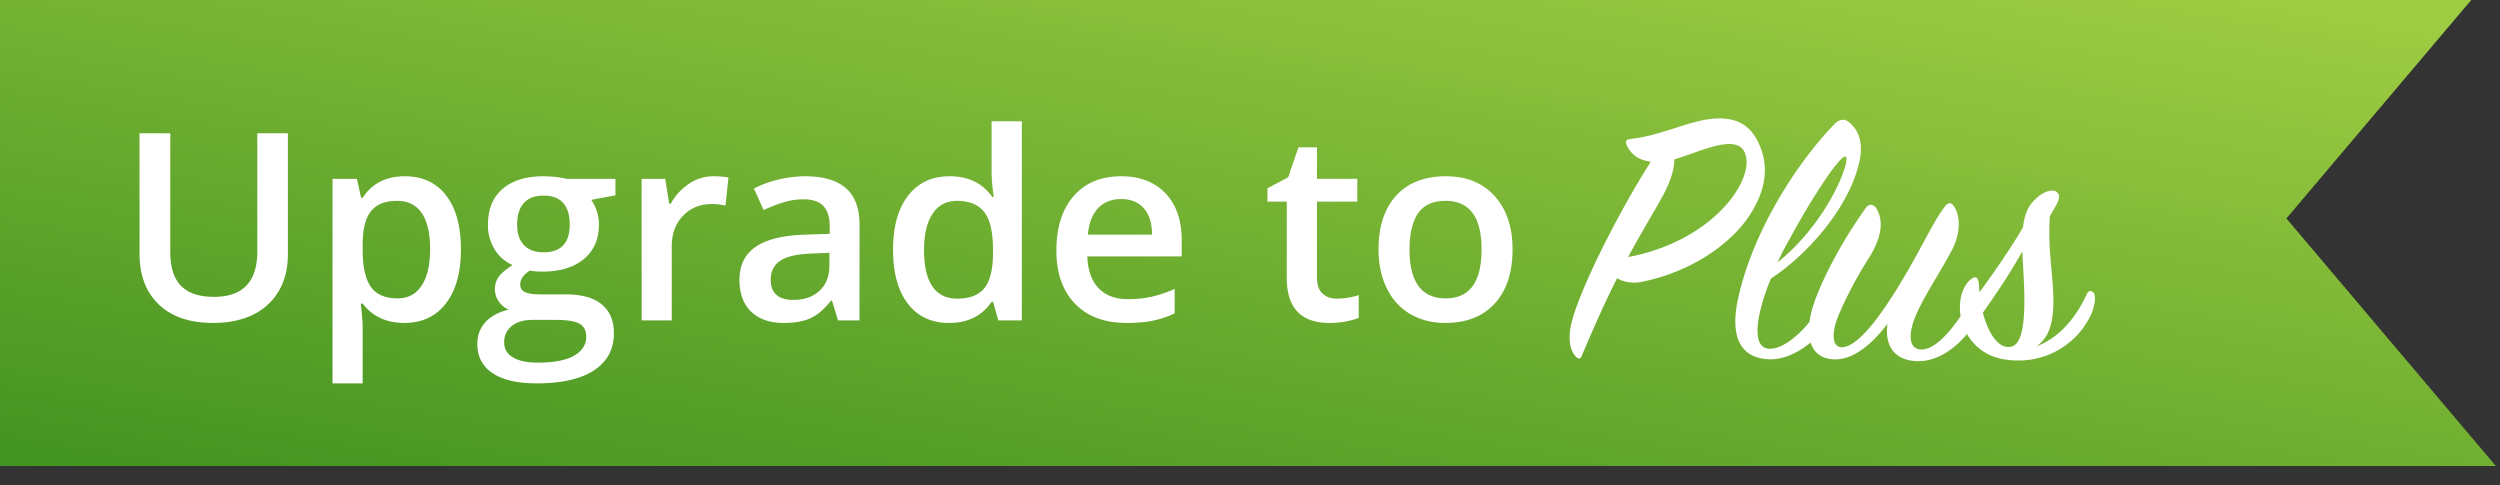 <svg xmlns="http://www.w3.org/2000/svg" width="103" height="20" viewBox="0 0 103 20">
    <rect x="0" y="0" width="103" height="20" fill="#333333" stroke="none"/>
    <defs>
        <linearGradient id="a" x1="90.881%" x2="0%" y1="0%" y2="100%">
            <stop offset="0%" stop-color="#9ECC42"/>
            <stop offset="100%" stop-color="#429321"/>
        </linearGradient>
    </defs>
    <g fill="none" fill-rule="evenodd">
        <path fill="url(#a)" d="M101.815 0L94.2 9l8.63 10.2H0V0h101.815z"/>
        <path fill="#FFF" d="M11.861 5.49v4.989c0 .57-.122 1.068-.366 1.495a2.442 2.442 0 0 1-1.06.986c-.463.23-1.015.345-1.659.345-.956 0-1.7-.253-2.23-.759-.531-.506-.797-1.202-.797-2.088V5.49h1.266v4.878c0 .636.147 1.106.443 1.408.295.303.749.454 1.36.454 1.189 0 1.783-.624 1.783-1.872V5.49h1.26zm4.799 7.815c-.738 0-1.311-.265-1.72-.796h-.073c.05.492.074.791.074.897v2.389H13.7V7.368h1.003c.028.109.086.369.174.78h.063c.387-.59.967-.886 1.74-.886.728 0 1.295.264 1.7.791.407.527.61 1.268.61 2.22 0 .953-.207 1.697-.62 2.23-.413.535-.983.802-1.711.802zm-.3-5.03c-.493 0-.852.144-1.079.432-.227.288-.34.749-.34 1.382v.184c0 .71.112 1.225.337 1.543.225.318.593.477 1.102.477.43 0 .76-.176.992-.527.232-.352.348-.853.348-1.503 0-.654-.115-1.149-.345-1.485-.23-.336-.57-.503-1.016-.503zm8.996-.907v.68l-.997.184a1.79 1.79 0 0 1 .316 1.023c0 .602-.207 1.074-.622 1.419-.415.345-.986.517-1.714.517-.186 0-.355-.014-.506-.042-.267.165-.4.358-.4.58 0 .133.062.233.187.3.124.067.354.1.688.1h1.018c.643 0 1.132.138 1.466.412.334.274.5.67.5 1.186 0 .661-.272 1.171-.817 1.53-.545.358-1.332.538-2.362.538-.795 0-1.401-.141-1.82-.422-.418-.282-.627-.682-.627-1.203 0-.358.113-.66.34-.904.227-.244.544-.414.952-.509a.931.931 0 0 1-.409-.34.859.859 0 0 1-.16-.493c0-.218.06-.403.184-.554.123-.151.306-.3.548-.448a1.624 1.624 0 0 1-.735-.636 1.87 1.87 0 0 1-.282-1.03c0-.633.199-1.124.598-1.472.4-.348.968-.522 1.706-.522.165 0 .338.012.52.034.18.023.317.047.408.072h2.02zm-4.583 6.739c0 .267.12.473.361.617.241.144.58.216 1.016.216.675 0 1.177-.096 1.508-.29.33-.193.496-.45.496-.77 0-.253-.091-.433-.272-.54-.181-.107-.518-.161-1.01-.161h-.939c-.355 0-.637.083-.846.25a.821.821 0 0 0-.314.678zm.533-4.852c0 .366.094.647.282.844.188.197.458.296.81.296.717 0 1.075-.384 1.075-1.15 0-.38-.089-.672-.266-.878-.178-.206-.447-.309-.81-.309-.358 0-.63.102-.814.306-.185.204-.277.501-.277.891zm8.09-1.993c.249 0 .455.018.616.053l-.121 1.155a2.342 2.342 0 0 0-.548-.064c-.496 0-.898.162-1.205.486-.308.323-.462.743-.462 1.26V13.2h-1.24V7.368h.971l.164 1.028h.063a2.31 2.31 0 0 1 .757-.828 1.799 1.799 0 0 1 1.004-.306zm5.13 5.938l-.247-.812h-.043c-.28.355-.564.597-.849.725-.284.128-.65.192-1.097.192-.573 0-1.02-.154-1.342-.464-.321-.309-.482-.747-.482-1.313 0-.6.223-1.054.67-1.36.446-.306 1.126-.473 2.04-.501l1.008-.032v-.311c0-.373-.087-.651-.261-.836-.174-.184-.444-.277-.81-.277-.299 0-.585.044-.86.132a6.487 6.487 0 0 0-.79.311l-.401-.886c.316-.165.662-.29 1.039-.377a4.78 4.78 0 0 1 1.065-.129c.742 0 1.301.162 1.68.485.377.324.566.832.566 1.524V13.2h-.886zm-1.845-.844c.45 0 .81-.125 1.083-.377.273-.251.409-.604.409-1.057v-.506l-.749.031c-.583.021-1.008.119-1.273.293-.266.174-.398.44-.398.799 0 .26.077.461.232.604.154.142.386.213.696.213zm6.428.95c-.728 0-1.296-.264-1.703-.792-.408-.527-.612-1.267-.612-2.22 0-.956.206-1.7.62-2.233.413-.533.985-.799 1.716-.799.766 0 1.35.283 1.75.85h.064a7.429 7.429 0 0 1-.09-.992V4.995H42.1V13.2h-.97l-.216-.765h-.059c-.397.58-.979.87-1.745.87zm.332-1.002c.51 0 .88-.144 1.113-.43.232-.287.351-.752.358-1.395v-.174c0-.735-.119-1.257-.358-1.566-.24-.31-.614-.464-1.123-.464-.436 0-.772.176-1.008.53-.235.353-.353.857-.353 1.51 0 .647.114 1.14.343 1.48.228.339.571.509 1.028.509zm6.977 1.001c-.907 0-1.616-.264-2.128-.793-.511-.53-.767-1.258-.767-2.186 0-.953.237-1.702.712-2.247.474-.544 1.127-.817 1.956-.817.77 0 1.378.234 1.825.701.446.468.67 1.111.67 1.93v.67h-3.887c.018.566.17 1.001.459 1.305.288.305.694.457 1.218.457.345 0 .665-.033.962-.098.297-.065.616-.173.958-.324v1.007a3.805 3.805 0 0 1-.918.306c-.31.06-.663.09-1.06.09zm-.227-5.104c-.394 0-.71.125-.946.374-.238.25-.38.614-.425 1.092h2.647c-.007-.482-.123-.847-.348-1.094-.225-.248-.534-.372-.928-.372zm8.88 4.103c.303 0 .605-.048.908-.143v.934c-.137.06-.314.11-.53.15-.216.04-.44.06-.673.06-1.174 0-1.761-.618-1.761-1.856V8.306h-.796v-.548l.854-.454.422-1.234h.765v1.298h1.66v.938h-1.66v3.122c0 .299.074.52.224.662.15.142.345.214.588.214zm7.246-2.03c0 .952-.244 1.696-.733 2.23-.488.534-1.169.801-2.04.801-.545 0-1.027-.123-1.445-.369-.419-.246-.74-.6-.965-1.06-.225-.46-.338-.995-.338-1.603 0-.945.243-1.684.728-2.215.485-.53 1.169-.796 2.051-.796.844 0 1.512.272 2.004.815.492.543.738 1.275.738 2.196zm-4.245 0c0 1.346.498 2.019 1.493 2.019.984 0 1.476-.673 1.476-2.02 0-1.332-.495-1.998-1.487-1.998-.52 0-.897.172-1.131.516-.234.345-.35.839-.35 1.482zM68.014 6.66c-.53-.063-.827-.328-.983-.656-.078-.171-.047-.265.156-.28 1.295-.14 2.465-.796 3.525-.843.796-.031 1.482.219 1.857 1.295.327.936.062 1.84-.468 2.668-.78 1.216-2.465 2.386-4.509 2.776-.358.063-.702 0-.967-.156-.437.858-.905 1.888-1.45 3.183-.063.156-.141.156-.25.047-.219-.234-.375-.702-.14-1.545.405-1.42 1.871-4.352 3.229-6.49zm6.537 6.607c.03-.238.09-.486.17-.726.344-1.03 1.14-2.559 2.153-3.978.125-.172.281-.156.406-.016.343.515.265 1.217-.296 2.106a15.97 15.97 0 0 0-1.217 2.293c-.328.765-.281 1.326.078 1.358.608.046 1.466-1.046 2.309-2.403.982-1.591 1.435-2.667 1.934-3.338.156-.219.265-.25.39-.094.234.281.359.967-.016 1.747-.343.702-1.123 1.872-1.482 2.668-.405.89-.343 1.544.219 1.513.493-.023 1.066-.613 1.579-1.369-.095-.584.037-1.203.418-1.517.187-.156.312-.093.327.156.016.125.016.25.031.375.64-.874 1.342-1.888 1.794-2.684.078-.608.234-.904.562-1.2.343-.313.702-.375.842-.235.156.156.078.328-.124.687-.063.093-.11.187-.172.296-.11 1.435.187 2.652.14 3.728-.03.609-.14 1.264-.702 1.638 1.046-.39 1.7-1.326 2.09-2.168.079-.172.235-.125.297 0 .063.14.047.546-.218 1.03a3.287 3.287 0 0 1-2.761 1.716c-.88.03-1.73-.19-2.263-1.09-.509.632-1.26 1.12-1.98 1.12-1.015 0-1.42-.639-1.295-1.544-.546.734-1.373 1.53-2.247 1.467-.516-.037-.799-.307-.918-.69-.47.383-1.073.706-1.703.69-1.076-.031-1.653-.78-1.294-2.465.577-2.714 2.355-5.538 3.946-7.192.234-.25.453-.28.671-.078.453.406.546.983.359 1.716-.484 1.92-2.23 3.791-3.62 4.696-.623 1.529-.795 2.824-.093 2.886.492.041 1.132-.43 1.686-1.099zm-7.473-2.676c.468-.874.904-1.591 1.31-2.309.437-.749.593-1.295.593-1.716 1.03-.296 2.59-1.108 2.917-.25.421 1.092-1.326 3.62-4.82 4.275zm6.162.218c2.137-1.731 3.01-4.227 2.808-4.352-.203-.125-1.358 1.607-2.434 3.603-.14.25-.265.5-.374.75zm10.077-.452c-.452.827-1.03 1.685-1.622 2.527.234.905.686 1.544 1.201 1.388.718-.218.484-2.667.421-3.915z"/>
    </g>
</svg>
